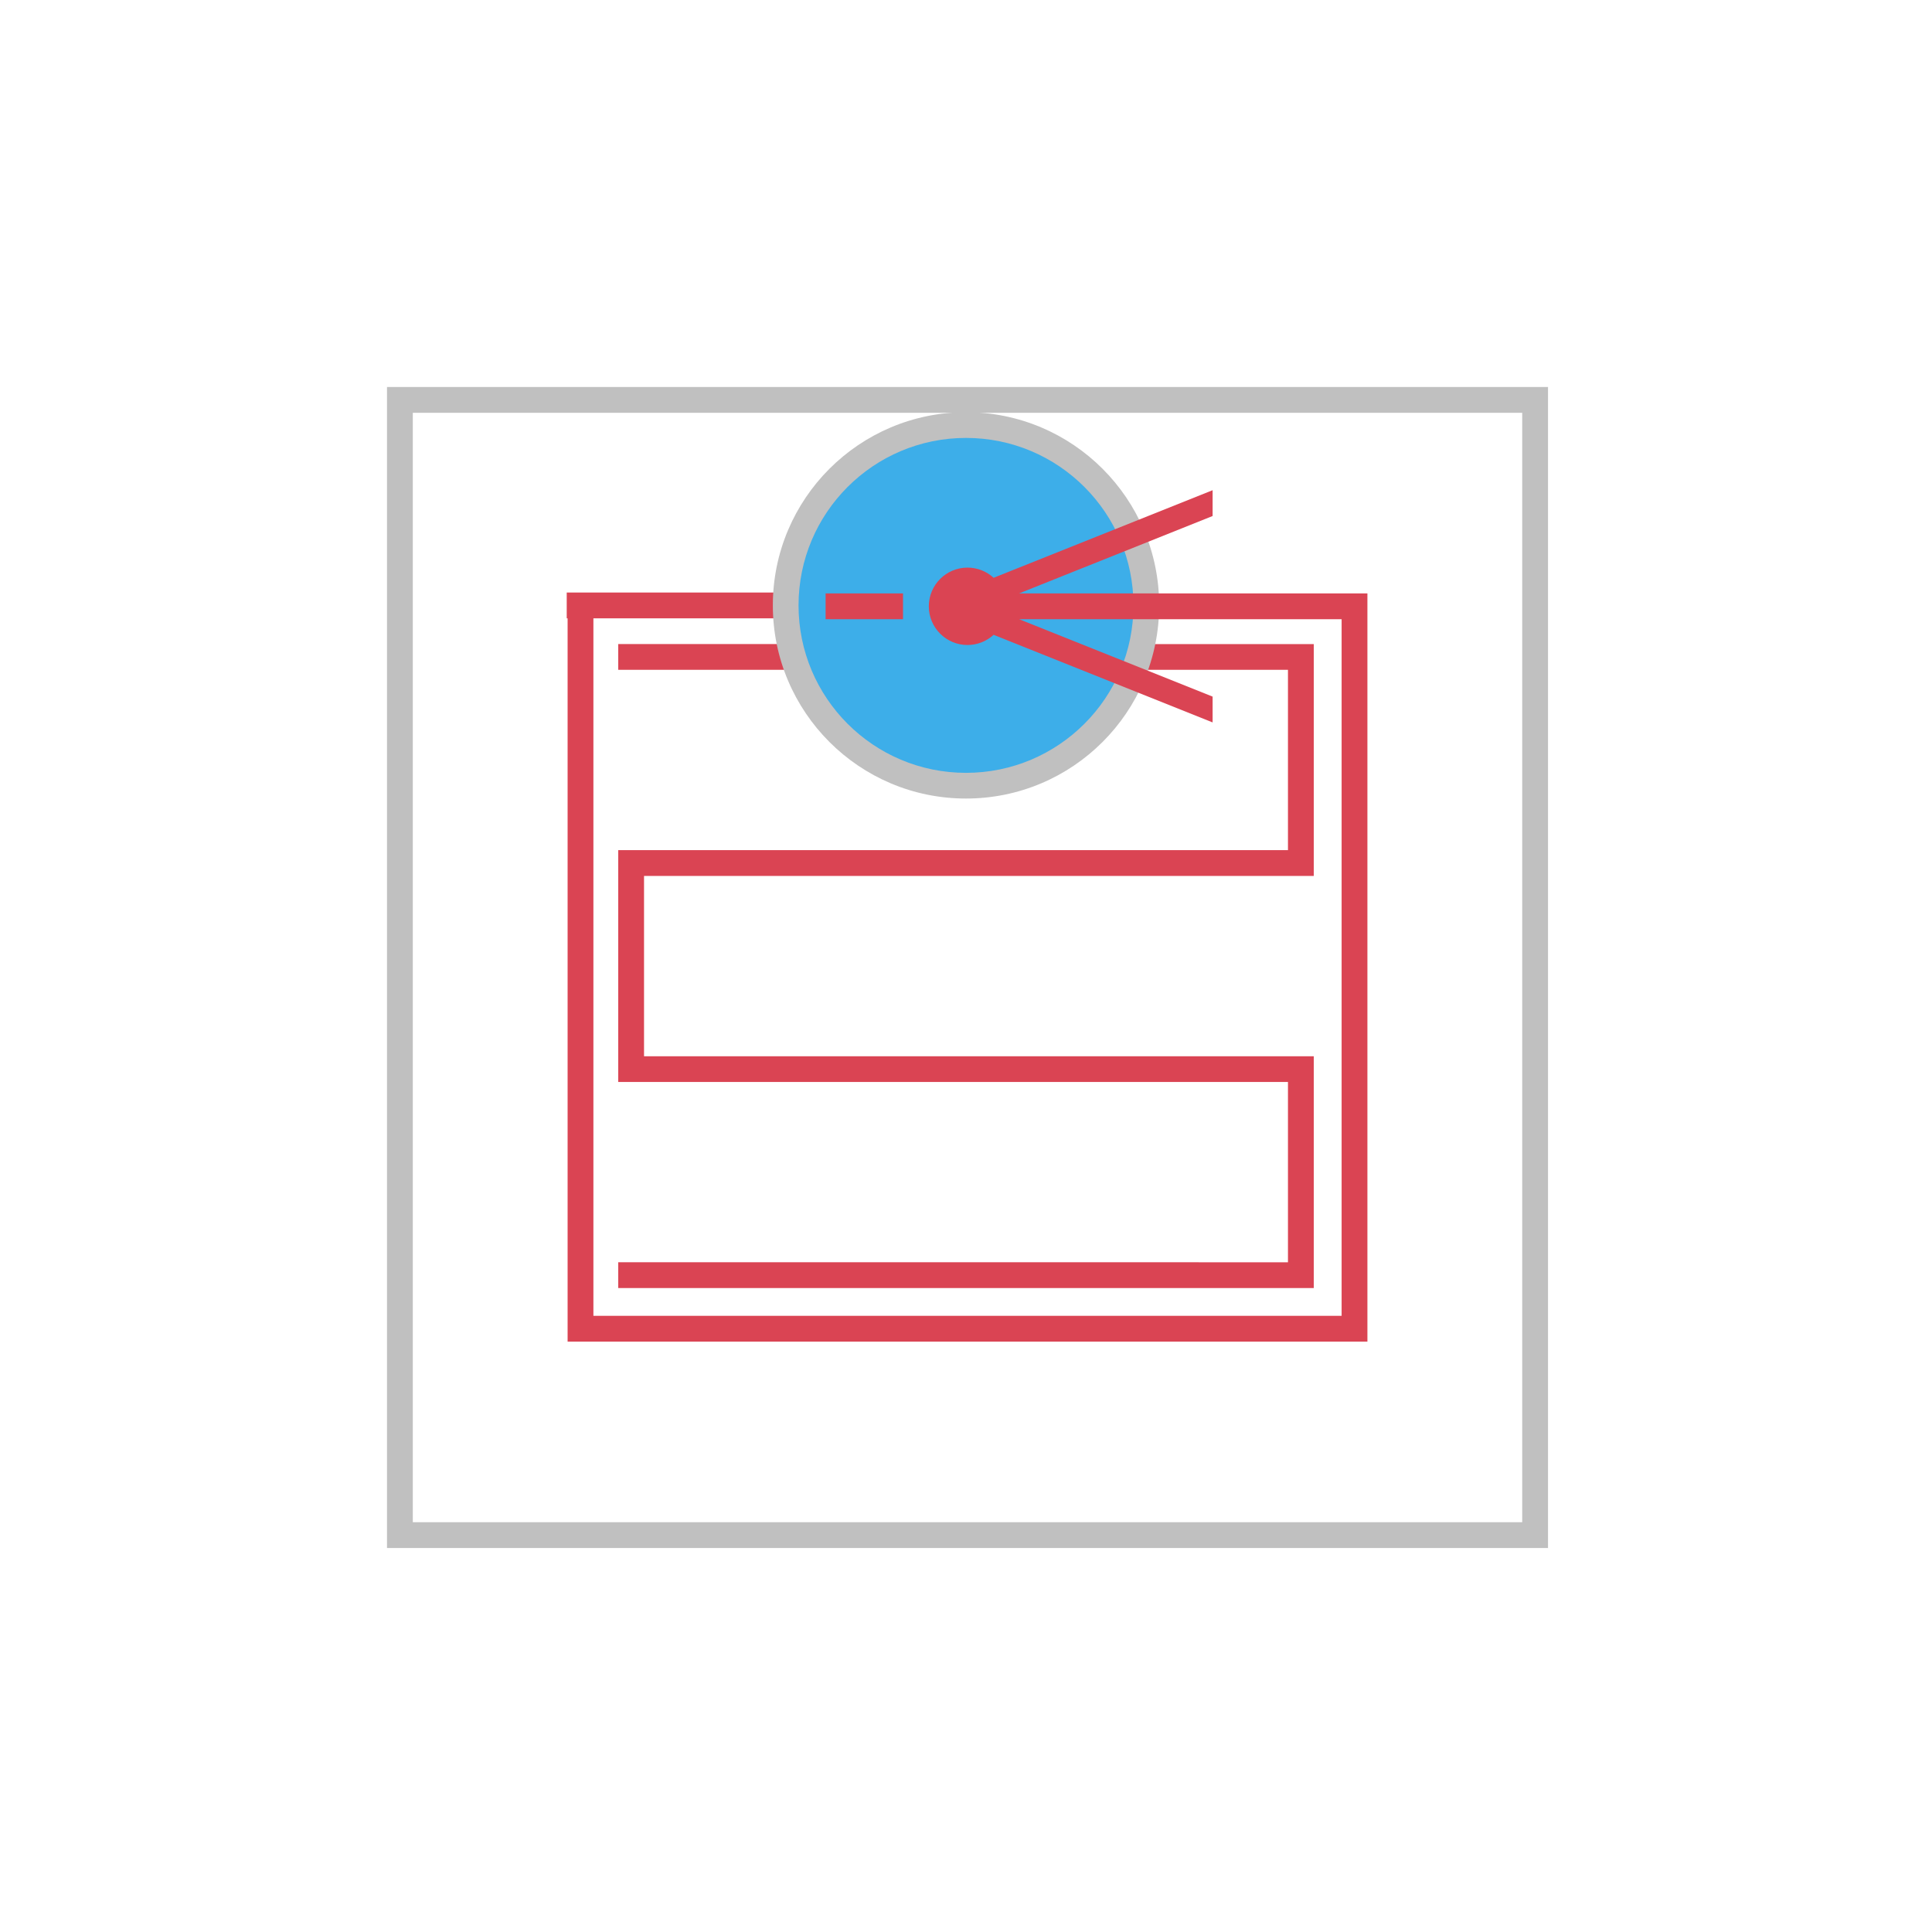 <?xml version="1.0" encoding="UTF-8" standalone="no"?>
<svg
   xmlns:dc="http://purl.org/dc/elements/1.1/"
   xmlns:cc="http://creativecommons.org/ns#"
   xmlns:rdf="http://www.w3.org/1999/02/22-rdf-syntax-ns#"
   xmlns:svg="http://www.w3.org/2000/svg"
   xmlns="http://www.w3.org/2000/svg"
   xmlns:sodipodi="http://sodipodi.sourceforge.net/DTD/sodipodi-0.dtd"
   xmlns:inkscape="http://www.inkscape.org/namespaces/inkscape"
   sodipodi:docname="pock_rast_climb.svg"
   inkscape:version="1.0beta1 (fe3e306, 2019-09-17)"
   id="svg8"
   version="1.1"
   viewBox="0 0 19.844 19.844"
   height="75"
   width="75">
  <defs
     id="defs2" />
  <sodipodi:namedview
     inkscape:document-rotation="0"
     inkscape:snap-bbox="true"
     inkscape:snap-object-midpoints="false"
     inkscape:snap-center="false"
     inkscape:window-maximized="0"
     inkscape:window-y="0"
     inkscape:window-x="834"
     inkscape:window-height="1042"
     inkscape:window-width="1070"
     showguides="false"
     units="px"
     showgrid="true"
     inkscape:current-layer="layer1"
     inkscape:document-units="px"
     inkscape:cy="40.609851"
     inkscape:cx="33.543743"
     inkscape:zoom="11.313709"
     inkscape:pageshadow="2"
     inkscape:pageopacity="0.0"
     borderopacity="1.0"
     bordercolor="#666666"
     pagecolor="#ffffff"
     id="base">
    <inkscape:grid
       id="grid10"
       type="xygrid" />
  </sodipodi:namedview>
  <g
     transform="translate(0,-277.156)"
     id="layer1"
     inkscape:groupmode="layer"
     inkscape:label="Layer 1">
    <path
       transform="matrix(0.265,0,0,0.265,0,277.156)"
       d="M 15 15 L 15 60 L 60 60 L 60 15 L 15 15 z M 16 16 L 59 16 L 59 59 L 16 59 L 16 16 z "
       style="stroke-width:0.989;fill:#c0c0c0;fill-opacity:1"
       id="rect14" />
    <path
       sodipodi:nodetypes="ccccccccccccccccc"
       inkscape:connector-curvature="0"
       id="rect4585-9"
       d="m 6.35,283.771 v 0.265 h 6.879 v 1.852 H 6.35 v 2.381 h 6.879 v 1.852 H 6.35 v 0.265 H 13.494 v -2.381 H 6.615 v -1.852 H 13.494 v -2.381 z"
       style="fill:#da4453;fill-opacity:1;stroke:none;stroke-width:5.574;stroke-miterlimit:4;stroke-dasharray:none;stroke-opacity:1" />
    <rect
       y="283.242"
       x="5.821"
       height="0.265"
       width="4.233"
       id="rect4727"
       style="fill:#da4453;fill-opacity:1;stroke:none;stroke-width:3.092;stroke-miterlimit:4;stroke-dasharray:none;stroke-opacity:1" />
    <circle
       transform="scale(-1,1)"
       r="1.984"
       cy="283.374"
       cx="-9.922"
       id="path22"
       style="fill:#c0c0c0;stroke-width:0.265;fill-opacity:1" />
    <circle
       transform="scale(-1,1)"
       r="1.72"
       cy="283.374"
       cx="-9.922"
       id="path24"
       style="fill:#3daee9;stroke-width:0.265;fill-opacity:1" />
    <path
       transform="matrix(0.265,0,0,0.265,0,277.156)"
       d="M 47 19 L 38.512 22.395 C 38.236 22.141 37.875 22.001 37.5 22 C 36.672 22 36 22.672 36 23.5 C 36 24.328 36.672 25 37.5 25 C 37.875 24.999 38.236 24.859 38.512 24.605 L 47 28 L 47 27 L 39.5 24 L 52 24 L 52 51 L 23 51 L 23 23 L 22 23 L 22 52 L 53 52 L 53 23 L 39.5 23 L 47 20 L 47 19 z M 32 23 L 32 24 L 35 24 L 35 23 L 32 23 z "
       style="fill:#da4453;fill-opacity:1;stroke:none;stroke-width:16;stroke-miterlimit:4;stroke-dasharray:none;stroke-opacity:1"
       id="rect4559" />
  </g>
</svg>
